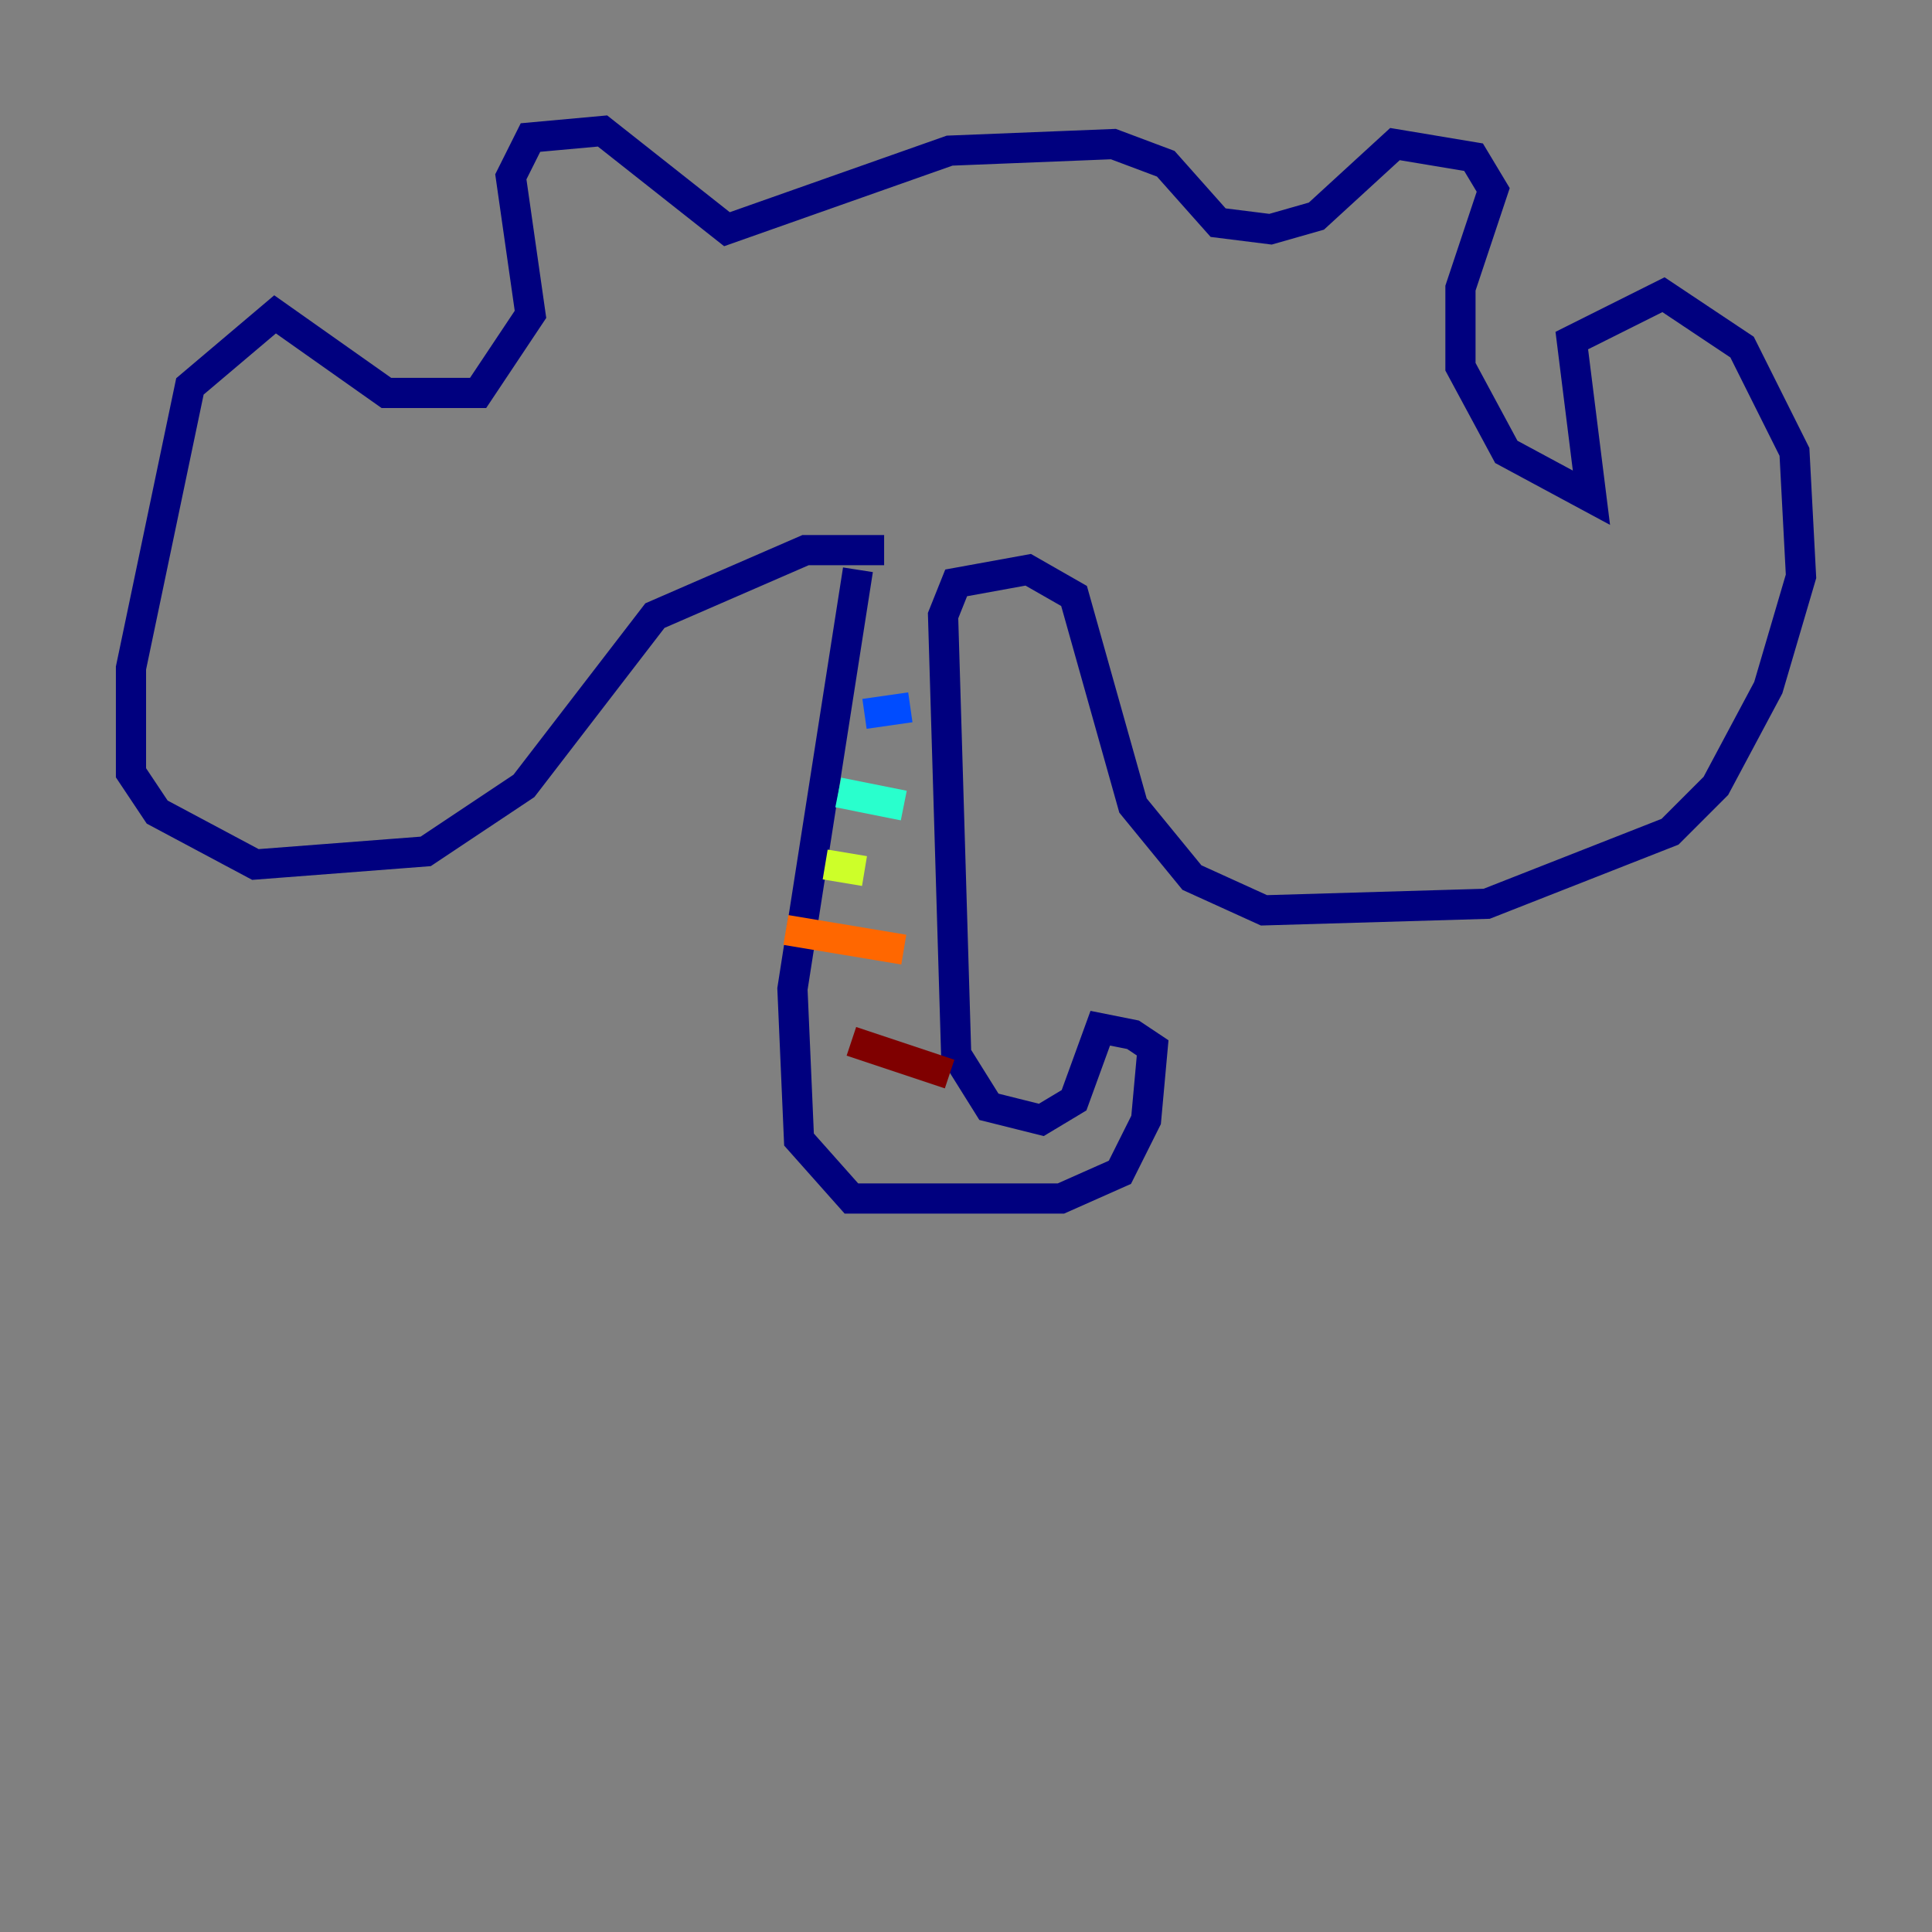 <?xml version="1.0" encoding="utf-8" ?>
<svg baseProfile="tiny" height="128" version="1.2" viewBox="0,0,128,128" width="128" xmlns="http://www.w3.org/2000/svg" xmlns:ev="http://www.w3.org/2001/xml-events" xmlns:xlink="http://www.w3.org/1999/xlink"><rect x="0" y="0" width="128" height="128" fill="#808080" stroke="none"/><defs /><polyline fill="none" points="56.841,37.749 52.502,65.519 52.936,75.498 56.407,79.403 70.291,79.403 74.197,77.668 75.932,74.197 76.366,69.424 75.064,68.556 72.895,68.122 71.159,72.895 68.99,74.197 65.519,73.329 63.349,69.858 62.481,40.786 63.349,38.617 68.122,37.749 71.159,39.485 75.064,53.37 78.969,58.142 83.742,60.312 98.495,59.878 110.644,55.105 113.681,52.068 117.153,45.559 119.322,38.183 118.888,29.939 115.417,22.997 110.21,19.525 104.136,22.563 105.437,32.976 99.797,29.939 96.759,24.298 96.759,19.091 98.929,12.583 97.627,10.414 92.42,9.546 87.214,14.319 84.176,15.186 80.705,14.752 77.234,10.848 73.763,9.546 62.915,9.98 48.163,15.186 39.919,8.678 35.146,9.112 33.844,11.715 35.146,20.827 31.675,26.034 25.6,26.034 18.224,20.827 12.583,25.6 8.678,44.258 8.678,51.2 10.414,53.803 16.922,57.275 28.203,56.407 34.712,52.068 43.39,40.786 53.37,36.447 58.576,36.447" stroke="#00007f" stroke-width="2" /><polyline fill="none" points="57.275,47.295 60.312,46.861" stroke="#004cff" stroke-width="2" /><polyline fill="none" points="55.539,52.502 59.878,53.37" stroke="#29ffcd" stroke-width="2" /><polyline fill="none" points="54.671,57.275 57.275,57.709" stroke="#cdff29" stroke-width="2" /><polyline fill="none" points="52.068,61.614 59.878,62.915" stroke="#ff6700" stroke-width="2" /><polyline fill="none" points="56.407,68.99 62.915,71.159" stroke="#7f0000" stroke-width="2" /></svg>